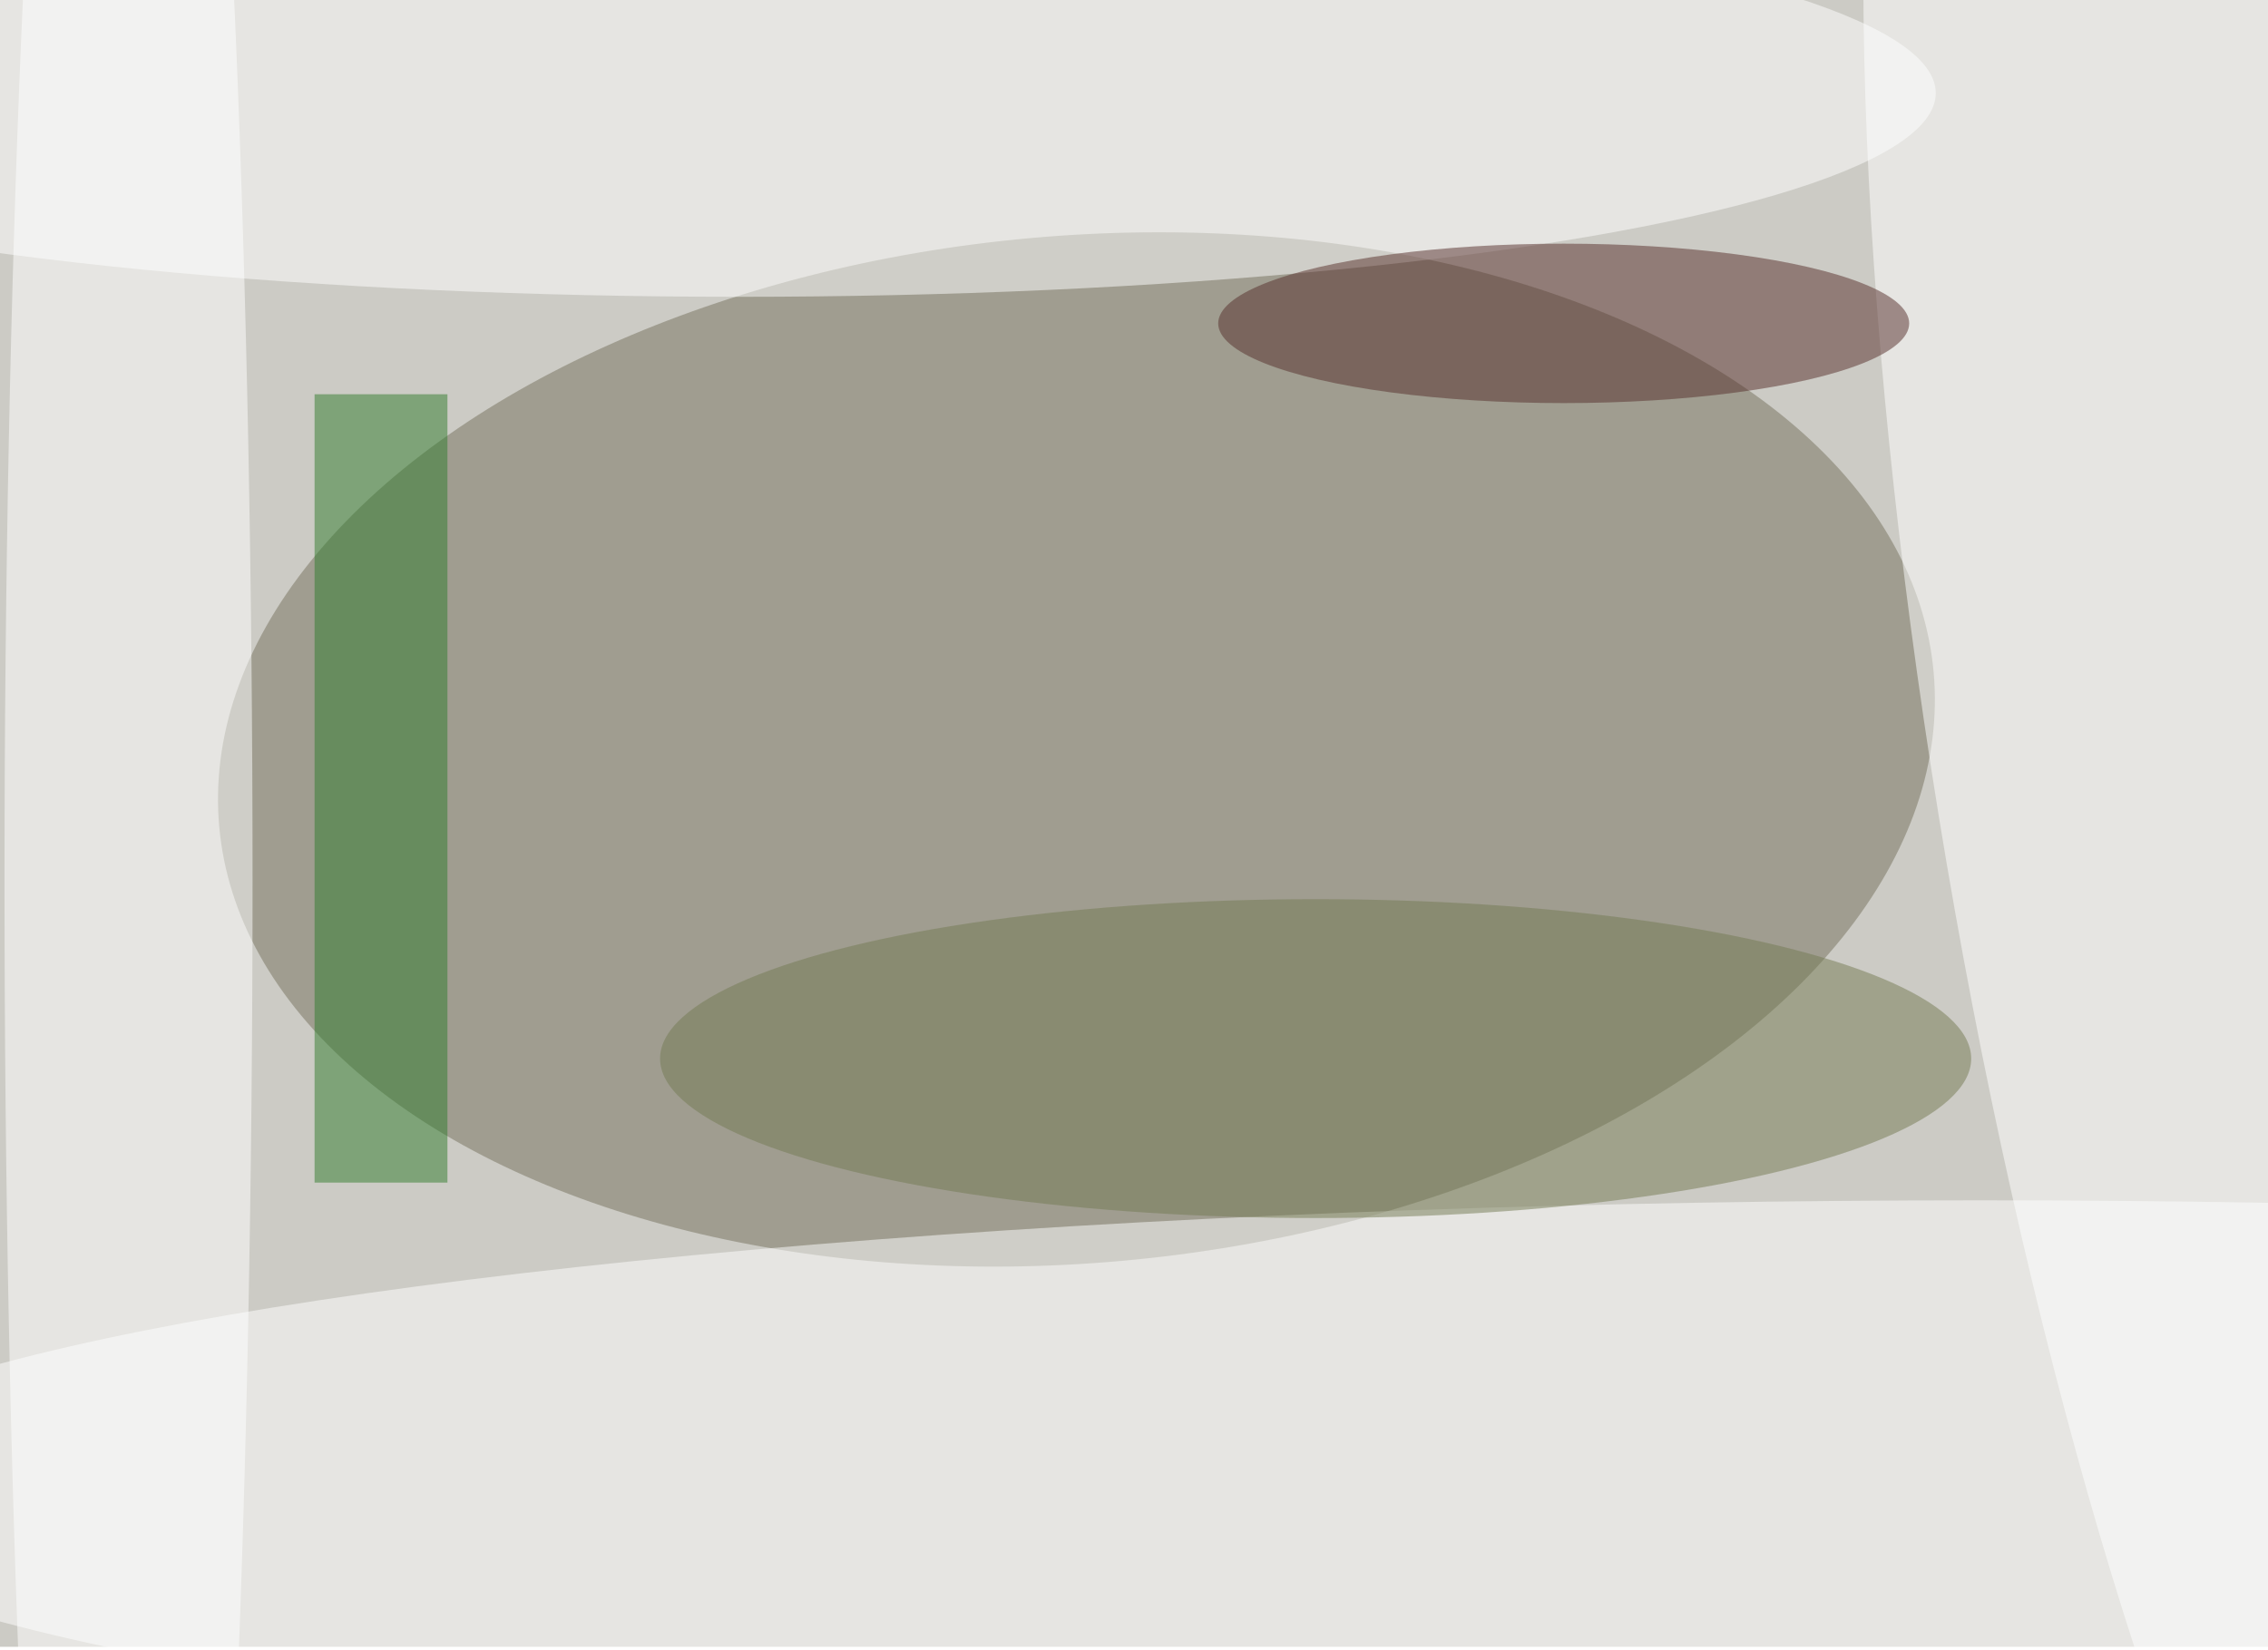 <svg xmlns="http://www.w3.org/2000/svg" viewBox="0 0 756 550"><filter id="b"><feGaussianBlur stdDeviation="12" /></filter><path fill="#cccbc5" d="M0 0h756v549H0z"/><g filter="url(#b)" transform="translate(1.5 1.5) scale(2.953)" fill-opacity=".5"><ellipse fill="#75705d" rx="1" ry="1" transform="matrix(-5.211 -57.727 96.759 -8.735 121 84.1)"/><ellipse fill="#fff" cx="223" cy="168" rx="249" ry="33"/><ellipse fill="#fff" rx="1" ry="1" transform="matrix(35.765 -6.093 27.599 162.004 255 90.9)"/><ellipse fill="#fff" cx="83" cy="10" rx="135" ry="23"/><ellipse fill="#fff" cx="14" cy="99" rx="14" ry="190"/><ellipse fill="#572e2b" cx="176" cy="36" rx="39" ry="9"/><ellipse fill="#747b53" cx="148" cy="119" rx="74" ry="18"/><path fill="#307c2c" d="M35 44h15v89H35z"/></g></svg>